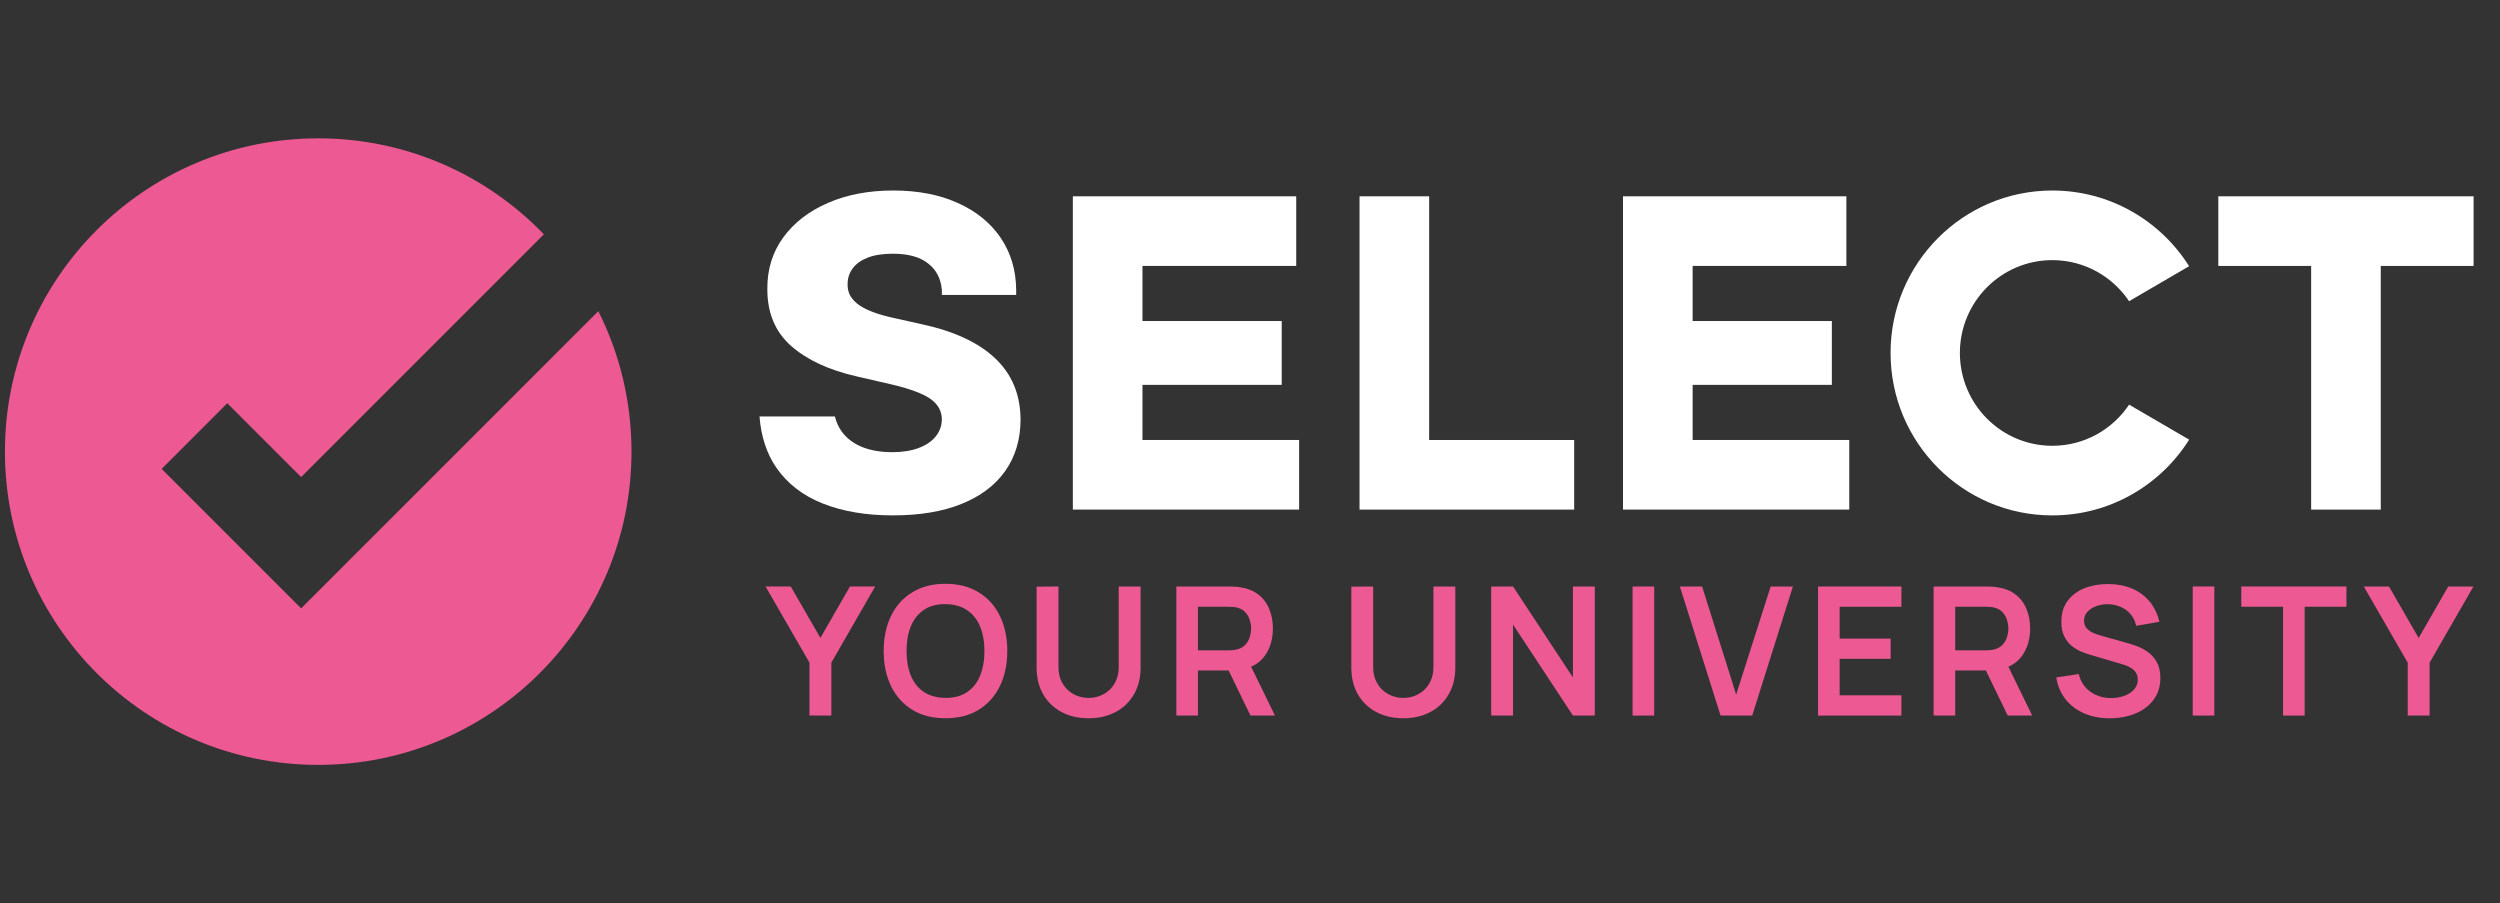 <svg xmlns="http://www.w3.org/2000/svg" viewBox="0 0 155 56" fill="none" style="&#10;">
    <rect x="0" y="0" width="155" height="56" fill="#333333" stroke="none"/>
    <path fill-rule="evenodd" clip-rule="evenodd"
        d="M19.73 47.423C30.457 47.423 39.153 38.727 39.153 28C39.153 24.869 38.412 21.911 37.096 19.291L18.67 37.717L10.023 29.07L14.092 25L18.67 29.578L33.721 14.527C30.188 10.859 25.225 8.577 19.73 8.577C9.003 8.577 0.306 17.273 0.306 28C0.306 38.727 9.003 47.423 19.73 47.423Z"
        fill="#ED5993" />
    <path
        d="M149.279 44.365V41.087L146.556 36.363H148.118L149.957 39.553L151.791 36.363H153.353L150.635 41.087V44.365H149.279Z"
        fill="#ED5993" />
    <path d="M141.55 44.364V37.617H138.96V36.361H145.479V37.617H142.889V44.364H141.55Z" fill="#ED5993" />
    <path d="M135.948 44.364V36.361H137.287V44.364H135.948Z" fill="#ED5993" />
    <path
        d="M130.804 44.535C130.218 44.535 129.69 44.434 129.22 44.23C128.753 44.026 128.368 43.735 128.064 43.357C127.764 42.976 127.573 42.524 127.491 42.001L128.881 41.79C128.999 42.264 129.242 42.631 129.609 42.89C129.979 43.15 130.405 43.279 130.887 43.279C131.172 43.279 131.441 43.235 131.693 43.146C131.945 43.057 132.148 42.927 132.304 42.757C132.463 42.587 132.543 42.377 132.543 42.129C132.543 42.018 132.524 41.916 132.487 41.823C132.45 41.727 132.395 41.642 132.321 41.568C132.25 41.494 132.158 41.427 132.043 41.368C131.932 41.305 131.802 41.251 131.654 41.206L129.586 40.595C129.409 40.543 129.216 40.475 129.009 40.39C128.805 40.301 128.61 40.18 128.425 40.028C128.243 39.873 128.093 39.676 127.975 39.439C127.86 39.199 127.803 38.902 127.803 38.55C127.803 38.035 127.932 37.604 128.192 37.255C128.455 36.903 128.807 36.64 129.247 36.466C129.692 36.292 130.185 36.207 130.726 36.211C131.274 36.214 131.763 36.309 132.193 36.494C132.623 36.675 132.982 36.94 133.271 37.289C133.56 37.637 133.764 38.057 133.882 38.55L132.443 38.8C132.384 38.519 132.269 38.28 132.098 38.083C131.932 37.883 131.726 37.731 131.482 37.628C131.241 37.524 130.983 37.468 130.709 37.461C130.442 37.457 130.194 37.498 129.964 37.583C129.738 37.665 129.555 37.783 129.414 37.939C129.277 38.094 129.209 38.276 129.209 38.483C129.209 38.68 129.268 38.841 129.386 38.967C129.505 39.089 129.651 39.187 129.825 39.261C130.003 39.332 130.183 39.391 130.364 39.439L131.798 39.84C131.995 39.891 132.215 39.962 132.46 40.051C132.704 40.139 132.939 40.264 133.165 40.423C133.391 40.582 133.577 40.792 133.721 41.051C133.869 41.31 133.943 41.64 133.943 42.04C133.943 42.455 133.856 42.82 133.682 43.135C133.512 43.446 133.28 43.706 132.988 43.913C132.695 44.12 132.36 44.276 131.982 44.38C131.607 44.483 131.215 44.535 130.804 44.535Z"
        fill="#ED5993" />
    <path
        d="M119.884 44.365V36.363H123.19C123.268 36.363 123.368 36.367 123.49 36.374C123.613 36.378 123.726 36.389 123.829 36.407C124.292 36.478 124.674 36.631 124.974 36.868C125.278 37.106 125.502 37.406 125.646 37.769C125.795 38.128 125.869 38.528 125.869 38.969C125.869 39.621 125.704 40.182 125.374 40.653C125.044 41.12 124.539 41.409 123.857 41.52L123.285 41.57H121.223V44.365H119.884ZM124.479 44.365L122.901 41.109L124.263 40.809L125.997 44.365H124.479ZM121.223 40.32H123.135C123.209 40.32 123.292 40.316 123.385 40.308C123.477 40.301 123.563 40.286 123.64 40.264C123.863 40.208 124.037 40.11 124.163 39.969C124.292 39.829 124.383 39.669 124.435 39.492C124.491 39.314 124.518 39.14 124.518 38.969C124.518 38.799 124.491 38.625 124.435 38.447C124.383 38.265 124.292 38.104 124.163 37.963C124.037 37.822 123.863 37.724 123.64 37.669C123.563 37.647 123.477 37.634 123.385 37.63C123.292 37.622 123.209 37.619 123.135 37.619H121.223V40.32Z"
        fill="#ED5993" />
    <path
        d="M112.719 44.365V36.363H117.887V37.619H114.058V39.592H117.22V40.847H114.058V43.109H117.887V44.365H112.719Z"
        fill="#ED5993" />
    <path d="M106.675 44.365L104.152 36.363H105.531L107.642 43.065L109.782 36.363H111.16L108.637 44.365H106.675Z"
        fill="#ED5993" />
    <path d="M101.22 44.365V36.363H102.56V44.365H101.22Z" fill="#ED5993" />
    <path
        d="M92.453 44.365V36.363H93.809L97.522 42.003V36.363H98.877V44.365H97.522L93.809 38.725V44.365H92.453Z"
        fill="#ED5993" />
    <path
        d="M87.005 44.532C86.368 44.532 85.807 44.402 85.322 44.143C84.84 43.884 84.462 43.519 84.188 43.048C83.917 42.578 83.782 42.026 83.782 41.392V36.374L85.138 36.363V41.359C85.138 41.659 85.188 41.928 85.288 42.165C85.392 42.402 85.531 42.604 85.705 42.77C85.879 42.933 86.079 43.057 86.305 43.143C86.531 43.228 86.765 43.27 87.005 43.27C87.254 43.27 87.489 43.228 87.711 43.143C87.937 43.054 88.137 42.928 88.311 42.765C88.486 42.598 88.623 42.396 88.723 42.159C88.823 41.922 88.873 41.655 88.873 41.359V36.363H90.229V41.392C90.229 42.026 90.091 42.578 89.817 43.048C89.547 43.519 89.169 43.884 88.684 44.143C88.202 44.402 87.643 44.532 87.005 44.532Z"
        fill="#ED5993" />
    <path
        d="M72.934 44.365V36.363H76.241C76.319 36.363 76.419 36.367 76.541 36.374C76.663 36.378 76.776 36.389 76.88 36.407C77.343 36.478 77.725 36.631 78.025 36.868C78.328 37.106 78.553 37.406 78.697 37.769C78.845 38.128 78.919 38.528 78.919 38.969C78.919 39.621 78.754 40.182 78.425 40.653C78.095 41.12 77.589 41.409 76.908 41.52L76.335 41.57H74.273V44.365H72.934ZM77.53 44.365L75.952 41.109L77.313 40.809L79.047 44.365H77.53ZM74.273 40.32H76.185C76.259 40.32 76.343 40.316 76.435 40.308C76.528 40.301 76.613 40.286 76.691 40.264C76.913 40.208 77.087 40.11 77.213 39.969C77.343 39.829 77.434 39.669 77.486 39.492C77.541 39.314 77.569 39.14 77.569 38.969C77.569 38.799 77.541 38.625 77.486 38.447C77.434 38.265 77.343 38.104 77.213 37.963C77.087 37.822 76.913 37.724 76.691 37.669C76.613 37.647 76.528 37.634 76.435 37.63C76.343 37.622 76.259 37.619 76.185 37.619H74.273V40.32Z"
        fill="#ED5993" />
    <path
        d="M67.493 44.532C66.856 44.532 66.295 44.402 65.809 44.143C65.328 43.884 64.95 43.519 64.676 43.048C64.405 42.578 64.27 42.026 64.27 41.392V36.374L65.626 36.363V41.359C65.626 41.659 65.676 41.928 65.776 42.165C65.88 42.402 66.019 42.604 66.193 42.77C66.367 42.933 66.567 43.057 66.793 43.143C67.019 43.228 67.252 43.27 67.493 43.27C67.741 43.27 67.977 43.228 68.199 43.143C68.425 43.054 68.625 42.928 68.799 42.765C68.973 42.598 69.11 42.396 69.21 42.159C69.31 41.922 69.36 41.655 69.36 41.359V36.363H70.716V41.392C70.716 42.026 70.579 42.578 70.305 43.048C70.035 43.519 69.657 43.884 69.171 44.143C68.69 44.402 68.13 44.532 67.493 44.532Z"
        fill="#ED5993" />
    <path
        d="M58.618 44.531C57.818 44.531 57.132 44.357 56.562 44.008C55.991 43.656 55.552 43.167 55.245 42.541C54.941 41.915 54.789 41.189 54.789 40.363C54.789 39.537 54.941 38.81 55.245 38.184C55.552 37.558 55.991 37.071 56.562 36.723C57.132 36.371 57.818 36.195 58.618 36.195C59.418 36.195 60.103 36.371 60.674 36.723C61.248 37.071 61.687 37.558 61.991 38.184C62.298 38.81 62.452 39.537 62.452 40.363C62.452 41.189 62.298 41.915 61.991 42.541C61.687 43.167 61.248 43.656 60.674 44.008C60.103 44.357 59.418 44.531 58.618 44.531ZM58.618 43.269C59.155 43.273 59.601 43.154 59.957 42.913C60.316 42.673 60.585 42.334 60.763 41.897C60.944 41.459 61.035 40.948 61.035 40.363C61.035 39.777 60.944 39.27 60.763 38.84C60.585 38.407 60.316 38.069 59.957 37.829C59.601 37.588 59.155 37.464 58.618 37.456C58.081 37.453 57.634 37.571 57.278 37.812C56.923 38.053 56.654 38.392 56.473 38.829C56.295 39.266 56.206 39.777 56.206 40.363C56.206 40.948 56.295 41.458 56.473 41.891C56.65 42.321 56.917 42.656 57.273 42.897C57.632 43.138 58.081 43.262 58.618 43.269Z"
        fill="#ED5993" />
    <path
        d="M50.187 44.364V41.085L47.464 36.361H49.026L50.865 39.551L52.699 36.361H54.261L51.543 41.085V44.364H50.187Z"
        fill="#ED5993" />
    <path d="M137.536 12.171H153.362V16.488H147.607V31.595H143.291V16.488H137.536V12.171Z" fill="white" />
    <path d="M88.607 12.171V27.279H97.599V31.595H84.291V12.171H88.607Z" fill="white" />
    <path
        d="M70.833 23.861V27.278H80.545V31.594H66.517V12.171H80.365V16.487H70.833V19.904H79.466V23.861H70.833Z"
        fill="white" />
    <path
        d="M104.943 23.861V27.278H114.654V31.594H100.626V12.171H114.475V16.487H104.943V19.904H113.575V23.861H104.943Z"
        fill="white" />
    <path fill-rule="evenodd" clip-rule="evenodd"
        d="M121.513 21.883C121.513 18.705 124.079 16.128 127.244 16.128C129.226 16.128 130.974 17.139 132.003 18.675L135.725 16.504C133.948 13.684 130.814 11.812 127.244 11.812C121.705 11.812 117.215 16.321 117.215 21.883C117.215 27.446 121.705 31.955 127.244 31.955C130.816 31.955 133.951 30.081 135.728 27.258L132.005 25.088C130.977 26.626 129.228 27.639 127.244 27.639C124.079 27.639 121.513 25.062 121.513 21.883Z"
        fill="white" />
    <path
        d="M58.395 17.963C58.33 17.26 58.042 16.714 57.53 16.325C57.024 15.928 56.302 15.73 55.362 15.73C54.74 15.73 54.221 15.81 53.806 15.97C53.392 16.13 53.081 16.35 52.873 16.631C52.666 16.906 52.559 17.222 52.552 17.58C52.539 17.874 52.598 18.132 52.727 18.356C52.864 18.58 53.058 18.778 53.311 18.95C53.57 19.116 53.881 19.263 54.244 19.391C54.607 19.519 55.015 19.631 55.469 19.726L57.18 20.11C58.165 20.32 59.033 20.602 59.785 20.953C60.544 21.304 61.179 21.723 61.691 22.208C62.209 22.694 62.601 23.253 62.867 23.885C63.133 24.518 63.269 25.227 63.275 26.013C63.269 27.252 62.951 28.316 62.323 29.204C61.694 30.092 60.79 30.772 59.61 31.245C58.437 31.718 57.021 31.954 55.362 31.954C53.696 31.954 52.245 31.708 51.007 31.216C49.769 30.724 48.806 29.977 48.119 28.974C47.532 28.116 47.189 27.065 47.089 25.82H51.764C51.85 26.173 51.99 26.483 52.183 26.75C52.488 27.172 52.906 27.491 53.437 27.709C53.975 27.926 54.597 28.035 55.304 28.035C55.952 28.035 56.503 27.948 56.956 27.776C57.416 27.603 57.77 27.364 58.016 27.057C58.262 26.75 58.389 26.399 58.395 26.003C58.389 25.633 58.272 25.316 58.045 25.054C57.818 24.786 57.468 24.556 56.995 24.364C56.529 24.166 55.932 23.984 55.206 23.818L53.126 23.339C51.402 22.949 50.044 22.32 49.053 21.451C48.061 20.576 47.568 19.394 47.575 17.906C47.568 16.692 47.899 15.628 48.566 14.715C49.234 13.801 50.158 13.089 51.337 12.578C52.517 12.067 53.862 11.811 55.372 11.811C56.914 11.811 58.252 12.07 59.387 12.587C60.527 13.098 61.412 13.817 62.041 14.743C62.669 15.67 62.99 16.743 63.003 17.963V18.285H58.395V17.963Z"
        fill="white" />
</svg>